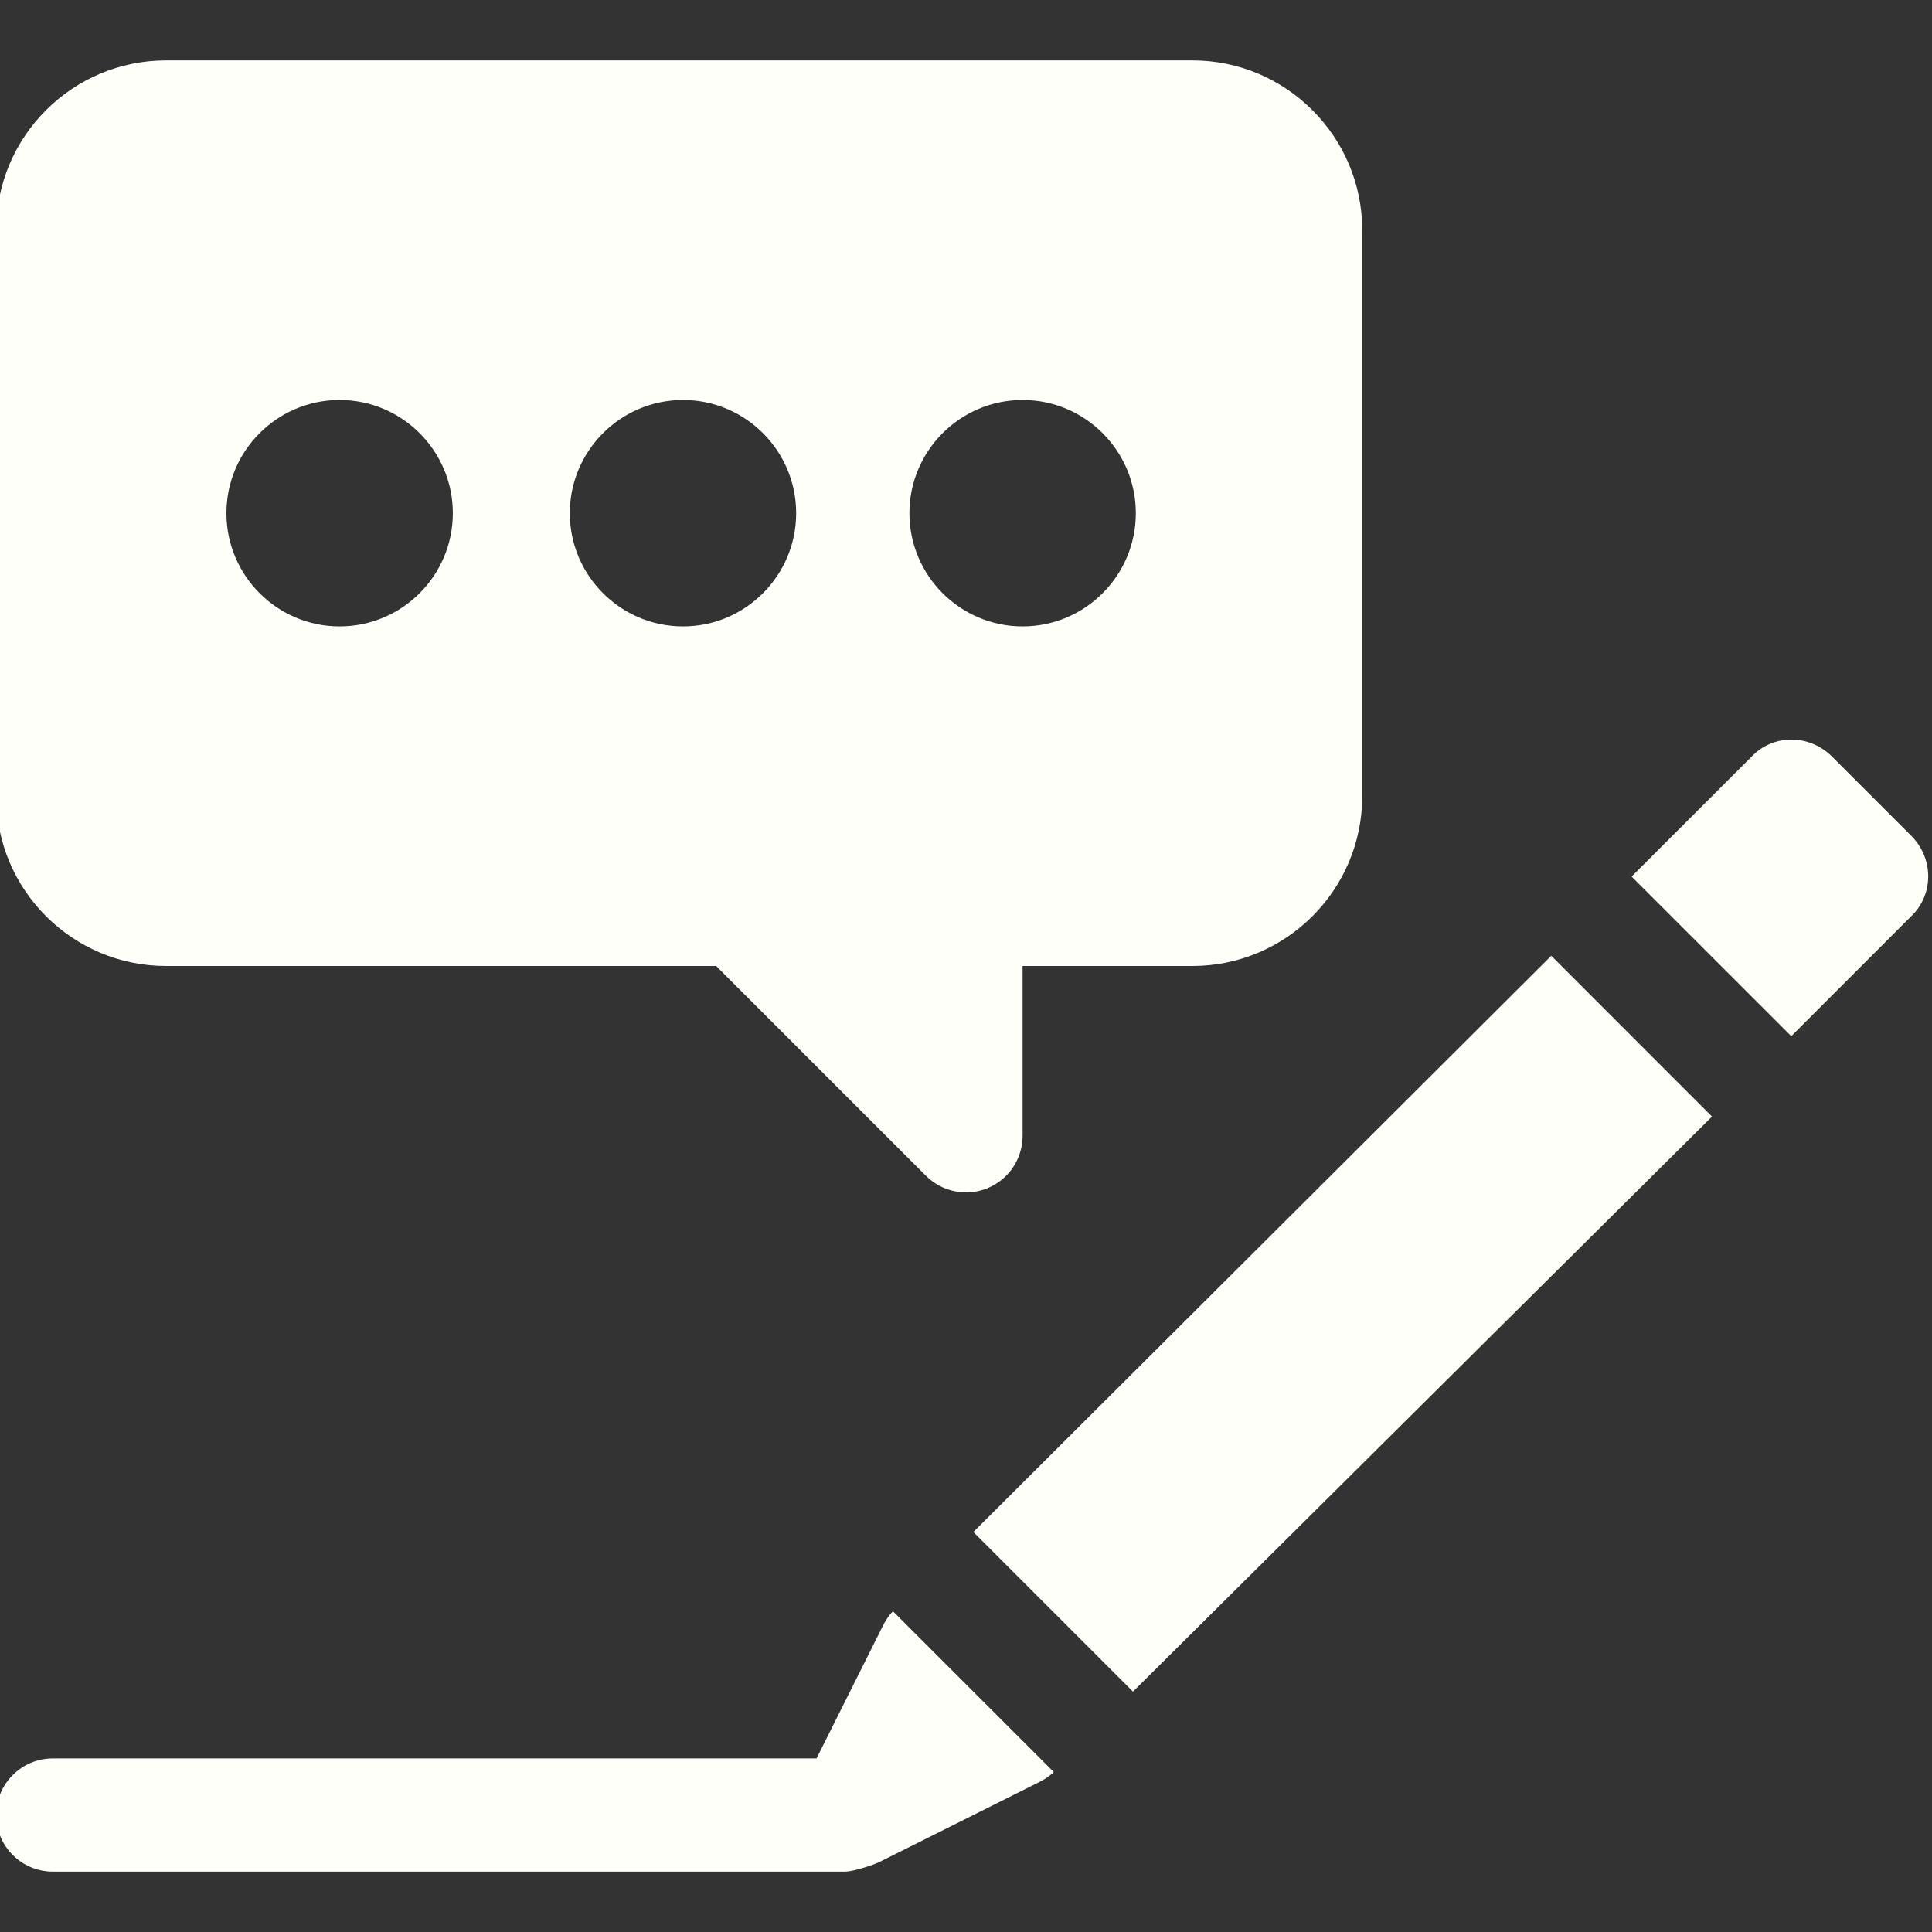 <svg width="31" height="31" viewBox="0 0 31 31" fill="none" xmlns="http://www.w3.org/2000/svg">
<rect x="0" y="0" width="31" height="31" fill="#333333" stroke="none"/>
<path d="M2.664 15.5H11.491L14.858 18.867C15.12 19.128 15.513 19.203 15.848 19.064C16.187 18.924 16.408 18.592 16.408 18.225V15.5H19.133C20.635 15.5 21.858 14.278 21.858 12.775V3.693C21.858 2.191 20.635 0.969 19.133 0.969H2.664C1.162 0.969 -0.061 2.191 -0.061 3.693V12.775C-0.061 14.278 1.162 15.5 2.664 15.5ZM16.408 6.418C17.41 6.418 18.225 7.233 18.225 8.234C18.225 9.236 17.41 10.051 16.408 10.051C15.407 10.051 14.592 9.236 14.592 8.234C14.592 7.233 15.407 6.418 16.408 6.418ZM10.959 6.418C11.96 6.418 12.775 7.233 12.775 8.234C12.775 9.236 11.96 10.051 10.959 10.051C9.958 10.051 9.143 9.236 9.143 8.234C9.143 7.233 9.958 6.418 10.959 6.418ZM5.449 6.418C6.451 6.418 7.266 7.233 7.266 8.234C7.266 9.236 6.451 10.051 5.449 10.051C4.448 10.051 3.633 9.236 3.633 8.234C3.633 7.233 4.448 6.418 5.449 6.418Z" fill="#FFFFFA"/>
<path d="M0.848 30.031H13.554C13.717 30.031 14.061 29.902 14.092 29.886L16.672 28.596C16.744 28.56 16.835 28.506 16.908 28.433L14.328 25.854C14.256 25.926 14.201 26.017 14.165 26.09L13.102 28.215H0.848C0.346 28.215 -0.061 28.621 -0.061 29.123C-0.061 29.625 0.346 30.031 0.848 30.031Z" fill="#FFFFFA"/>
<path d="M24.891 15.336L15.618 24.582L18.179 27.143L27.47 17.916L24.891 15.336Z" fill="#FFFFFA"/>
<path d="M29.396 12.14C29.032 11.776 28.451 11.776 28.106 12.14L26.18 14.065L28.742 16.626L30.667 14.701C31.03 14.355 31.03 13.774 30.667 13.411L29.396 12.14Z" fill="#FFFFFA"/>
</svg>
